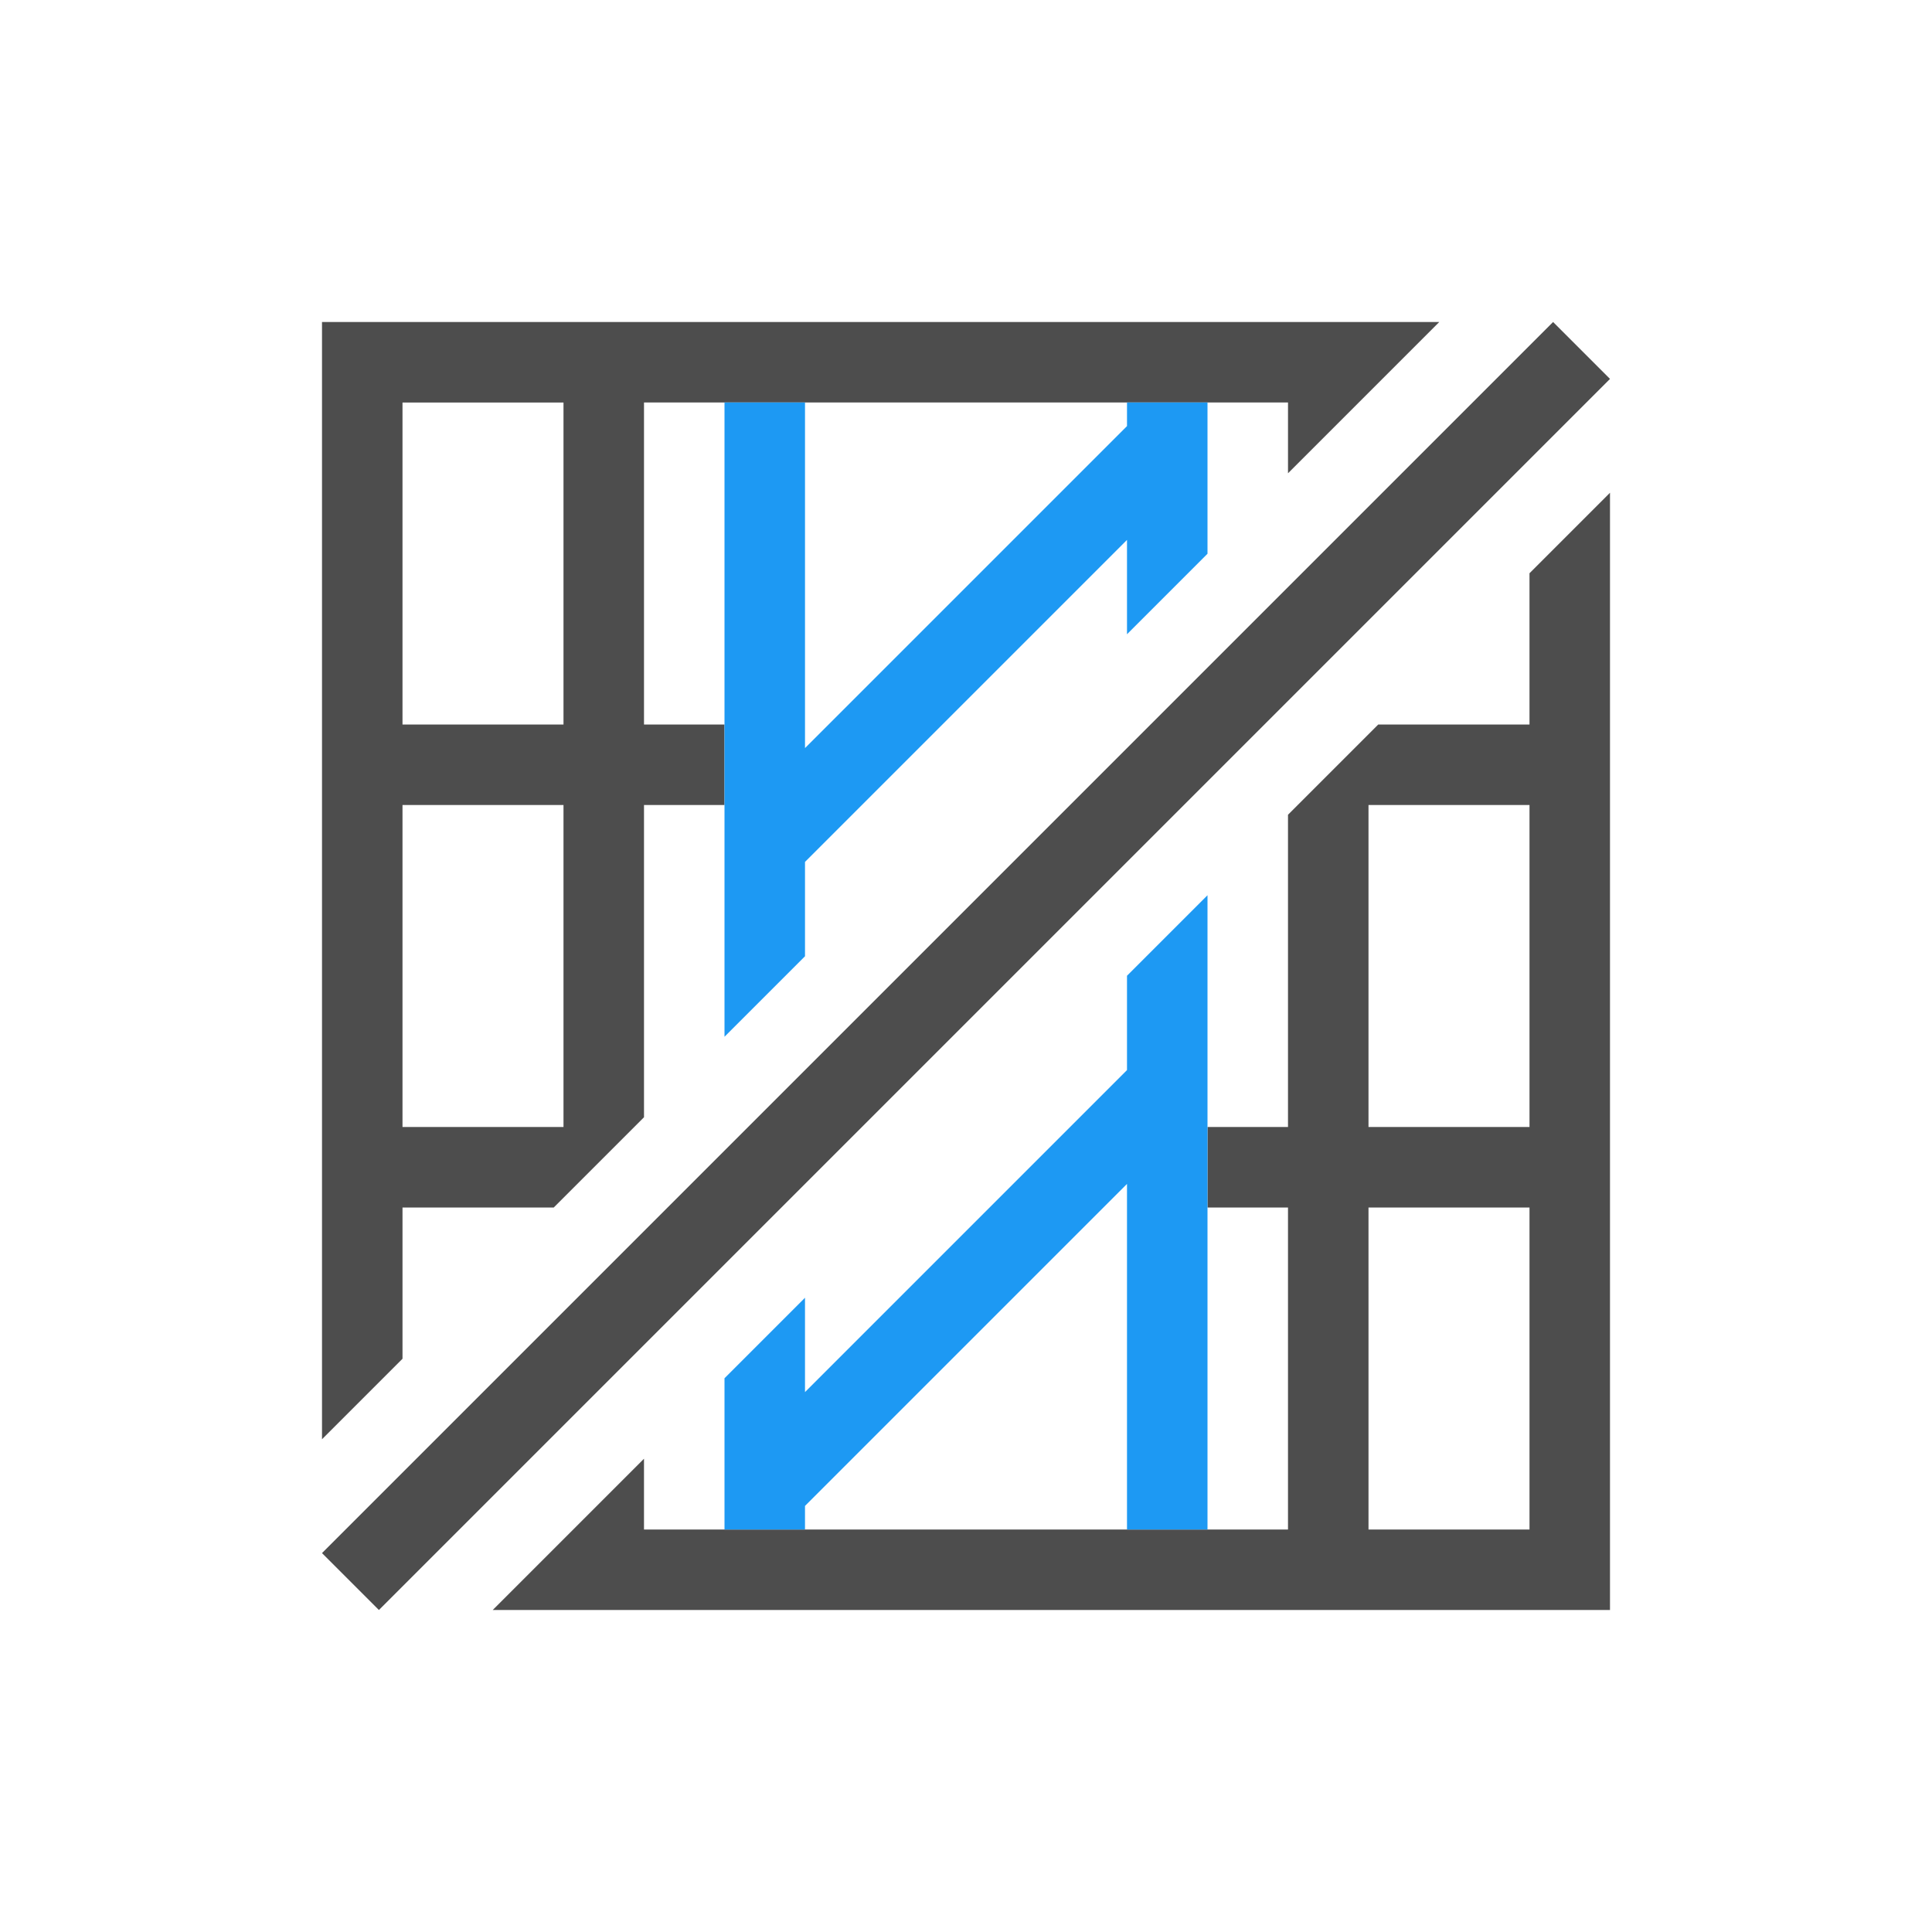 <svg viewBox="0 0 24 24" xmlns="http://www.w3.org/2000/svg"><path d="m4 4v1 12.879l1-1v-1.879h1.879l1.121-1.121v-3.879h1v-1h-1v-1-3h1 1 1 2 1 1 1v.879l1.879-1.879zm15.293 0-15.293 15.293.707.707 15.293-15.293zm-14.293 1h2v3 1h-1.1-.9zm15 1.121-1 1v1.879h-1-.879l-1.121 1.121v3.879h-1v1h1v4h-1-1-1-2-1-1-1v-.879l-1.879 1.879h12.879 1zm-15 3.879h2v4h-2zm12 0h1 1v4h-1-1zm0 5h1 1v4h-2v-3z" fill="#4d4d4d"/><path d="m9 5v7.879l1-1v-1.172l4-4v1.172l1-1v-1.172-.707h-.707-.293v.293l-4 4v-4.293zm6 6.121-1 1v1.172l-4 4v-1.172l-1 1v1.879h1v-.293l4-4v4.293h1v-5.293z" fill="#1d99f3"/></svg>